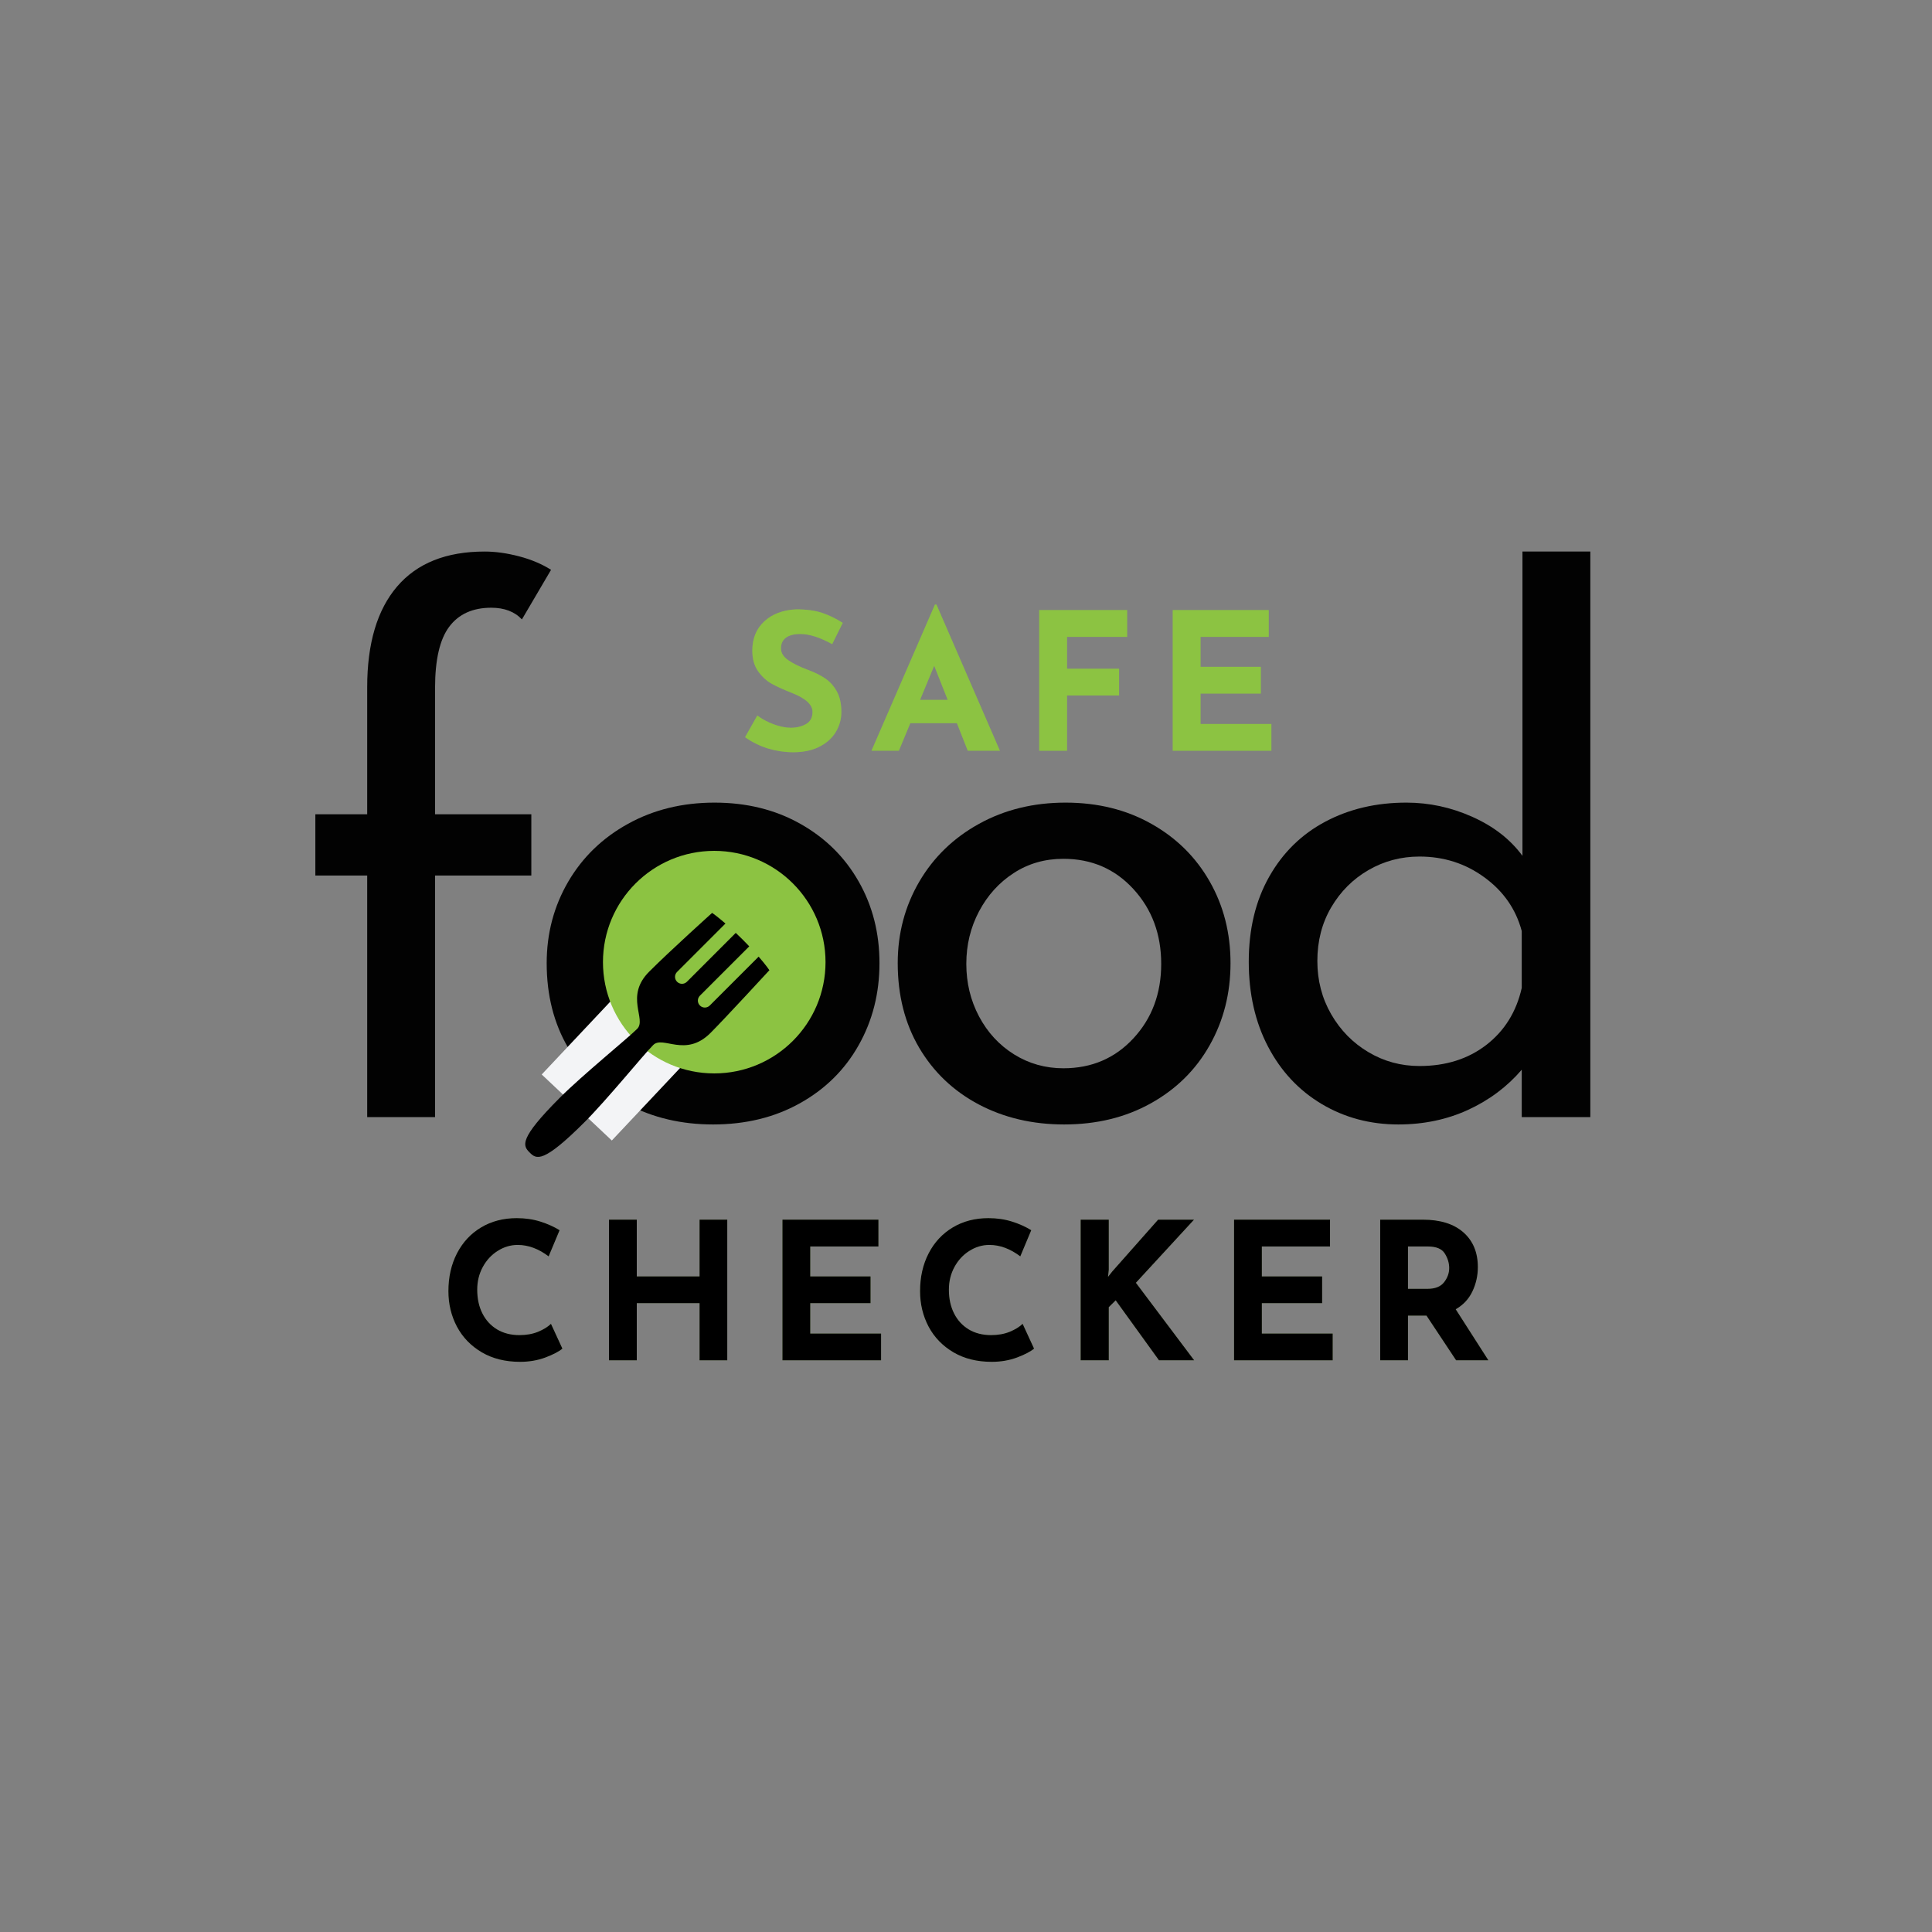 <svg xmlns="http://www.w3.org/2000/svg" xmlns:xlink="http://www.w3.org/1999/xlink" width="500" zoomAndPan="magnify" viewBox="0 0 375 375" height="500" preserveAspectRatio="xMidYMid meet" version="1.0"><rect x="0" y="0" width="375" height="375" fill="#808080" stroke="none"/><defs><g/><clipPath id="6975b503c5"><path d="M 105 189 L 137 189 L 137 222 L 105 222 Z M 105 189 " clip-rule="nonzero"/></clipPath><clipPath id="a850eddcc9"><path d="M 123.012 189.578 L 136.621 202.391 L 118.746 221.379 L 105.137 208.566 Z M 123.012 189.578 " clip-rule="nonzero"/></clipPath><clipPath id="bed6a8e371"><path d="M 117.035 165.152 L 160.234 165.152 L 160.234 208.348 L 117.035 208.348 Z M 117.035 165.152 " clip-rule="nonzero"/></clipPath><clipPath id="03b5b6ced7"><path d="M 138.633 165.152 C 126.703 165.152 117.035 174.82 117.035 186.75 C 117.035 198.68 126.703 208.348 138.633 208.348 C 150.562 208.348 160.234 198.68 160.234 186.75 C 160.234 174.82 150.562 165.152 138.633 165.152 Z M 138.633 165.152 " clip-rule="nonzero"/></clipPath><clipPath id="df265fa1ca"><path d="M 101 177.145 L 149.359 177.145 L 149.359 225 L 101 225 Z M 101 177.145 " clip-rule="nonzero"/></clipPath></defs><g fill="#020202" fill-opacity="1"><g transform="translate(54.975, 216.835)"><g><path d="M 16.297 -46.891 L 6.234 -46.891 L 6.234 -58.781 L 16.297 -58.781 L 16.297 -83.438 C 16.297 -91.938 18.227 -98.453 22.094 -102.984 C 25.969 -107.516 31.633 -109.781 39.094 -109.781 C 41.176 -109.781 43.395 -109.473 45.75 -108.859 C 48.113 -108.242 50.191 -107.367 51.984 -106.234 L 46.328 -96.609 C 44.91 -98.117 42.926 -98.875 40.375 -98.875 C 36.781 -98.875 34.062 -97.645 32.219 -95.188 C 30.383 -92.738 29.469 -88.773 29.469 -83.297 L 29.469 -58.781 L 48.156 -58.781 L 48.156 -46.891 L 29.469 -46.891 L 29.469 0 L 16.297 0 Z M 16.297 -46.891 "/></g></g></g><g fill="#020202" fill-opacity="1"><g transform="translate(99.737, 216.835)"><g><path d="M 6.375 -29.891 C 6.375 -35.648 7.766 -40.914 10.547 -45.688 C 13.336 -50.457 17.211 -54.207 22.172 -56.938 C 27.129 -59.676 32.723 -61.047 38.953 -61.047 C 45.191 -61.047 50.738 -59.676 55.594 -56.938 C 60.457 -54.207 64.234 -50.477 66.922 -45.75 C 69.617 -41.031 70.969 -35.742 70.969 -29.891 C 70.969 -24.035 69.617 -18.723 66.922 -13.953 C 64.234 -9.18 60.43 -5.426 55.516 -2.688 C 50.609 0.051 44.992 1.422 38.672 1.422 C 32.535 1.422 27.008 0.125 22.094 -2.469 C 17.188 -5.07 13.336 -8.734 10.547 -13.453 C 7.766 -18.18 6.375 -23.66 6.375 -29.891 Z M 19.688 -29.75 C 19.688 -26.062 20.508 -22.66 22.156 -19.547 C 23.812 -16.43 26.082 -13.973 28.969 -12.172 C 31.852 -10.379 35.039 -9.484 38.531 -9.484 C 44.008 -9.484 48.539 -11.422 52.125 -15.297 C 55.719 -19.172 57.516 -23.988 57.516 -29.75 C 57.516 -35.508 55.719 -40.348 52.125 -44.266 C 48.539 -48.18 44.008 -50.141 38.531 -50.141 C 34.938 -50.141 31.723 -49.219 28.891 -47.375 C 26.055 -45.539 23.812 -43.062 22.156 -39.938 C 20.508 -36.82 19.688 -33.426 19.688 -29.75 Z M 19.688 -29.75 "/></g></g></g><g fill="#020202" fill-opacity="1"><g transform="translate(167.873, 216.835)"><g><path d="M 6.375 -29.891 C 6.375 -35.648 7.766 -40.914 10.547 -45.688 C 13.336 -50.457 17.211 -54.207 22.172 -56.938 C 27.129 -59.676 32.723 -61.047 38.953 -61.047 C 45.191 -61.047 50.738 -59.676 55.594 -56.938 C 60.457 -54.207 64.234 -50.477 66.922 -45.75 C 69.617 -41.031 70.969 -35.742 70.969 -29.891 C 70.969 -24.035 69.617 -18.723 66.922 -13.953 C 64.234 -9.18 60.43 -5.426 55.516 -2.688 C 50.609 0.051 44.992 1.422 38.672 1.422 C 32.535 1.422 27.008 0.125 22.094 -2.469 C 17.188 -5.07 13.336 -8.734 10.547 -13.453 C 7.766 -18.18 6.375 -23.66 6.375 -29.891 Z M 19.688 -29.75 C 19.688 -26.062 20.508 -22.66 22.156 -19.547 C 23.812 -16.43 26.082 -13.973 28.969 -12.172 C 31.852 -10.379 35.039 -9.484 38.531 -9.484 C 44.008 -9.484 48.539 -11.422 52.125 -15.297 C 55.719 -19.172 57.516 -23.988 57.516 -29.75 C 57.516 -35.508 55.719 -40.348 52.125 -44.266 C 48.539 -48.18 44.008 -50.141 38.531 -50.141 C 34.938 -50.141 31.723 -49.219 28.891 -47.375 C 26.055 -45.539 23.812 -43.062 22.156 -39.938 C 20.508 -36.82 19.688 -33.426 19.688 -29.75 Z M 19.688 -29.75 "/></g></g></g><g fill="#020202" fill-opacity="1"><g transform="translate(236.009, 216.835)"><g><path d="M 72.672 -109.781 L 72.672 0 L 59.359 0 L 59.359 -9.203 C 56.523 -5.898 53.051 -3.301 48.938 -1.406 C 44.832 0.477 40.32 1.422 35.406 1.422 C 29.938 1.422 24.977 0.098 20.531 -2.547 C 16.094 -5.191 12.625 -8.898 10.125 -13.672 C 7.625 -18.441 6.375 -23.941 6.375 -30.172 C 6.375 -36.492 7.695 -41.992 10.344 -46.672 C 12.988 -51.348 16.625 -54.91 21.25 -57.359 C 25.875 -59.816 31.113 -61.047 36.969 -61.047 C 41.406 -61.047 45.676 -60.125 49.781 -58.281 C 53.895 -56.445 57.133 -53.926 59.5 -50.719 L 59.5 -109.781 Z M 39.516 -9.922 C 44.617 -9.922 48.941 -11.285 52.484 -14.016 C 56.023 -16.754 58.316 -20.441 59.359 -25.078 L 59.359 -36.125 C 58.223 -40.375 55.812 -43.844 52.125 -46.531 C 48.445 -49.227 44.242 -50.578 39.516 -50.578 C 35.93 -50.578 32.629 -49.703 29.609 -47.953 C 26.586 -46.203 24.176 -43.789 22.375 -40.719 C 20.582 -37.656 19.688 -34.188 19.688 -30.312 C 19.688 -26.531 20.582 -23.082 22.375 -19.969 C 24.176 -16.852 26.586 -14.398 29.609 -12.609 C 32.629 -10.816 35.93 -9.922 39.516 -9.922 Z M 39.516 -9.922 "/></g></g></g><g clip-path="url(#6975b503c5)"><g clip-path="url(#a850eddcc9)"><path fill="#f3f4f6" d="M 123.012 189.578 L 136.621 202.391 L 118.754 221.371 L 105.145 208.555 Z M 123.012 189.578 " fill-opacity="1" fill-rule="nonzero"/></g></g><g clip-path="url(#bed6a8e371)"><g clip-path="url(#03b5b6ced7)"><path fill="#8cc342" d="M 117.035 165.152 L 160.234 165.152 L 160.234 208.348 L 117.035 208.348 Z M 117.035 165.152 " fill-opacity="1" fill-rule="nonzero"/></g></g><g clip-path="url(#df265fa1ca)"><path fill="#000000" d="M 137.902 200.5 C 140.73 197.672 149.34 188.316 149.34 188.316 C 149.34 188.316 148.73 187.383 147.25 185.684 L 137.766 195.168 C 137.234 195.699 136.379 195.699 135.855 195.172 C 135.324 194.645 135.324 193.789 135.855 193.258 L 145.43 183.684 C 145.055 183.285 144.641 182.867 144.199 182.418 C 143.703 181.93 143.246 181.488 142.812 181.074 L 133.328 190.562 C 132.797 191.09 131.945 191.09 131.422 190.562 C 130.891 190.031 130.887 189.18 131.418 188.652 L 140.812 179.258 C 139.148 177.816 138.223 177.191 138.223 177.191 C 138.223 177.191 130.309 184.297 126.004 188.598 C 121.203 193.398 125.559 197.82 123.668 199.707 C 121.781 201.59 113.129 208.602 108.711 213.023 C 100.609 221.121 101.488 222.383 102.801 223.695 C 104.113 225.02 105.375 225.891 113.477 217.789 C 117.895 213.371 124.902 204.723 126.789 202.836 C 128.68 200.945 133.031 205.363 137.902 200.5 Z M 137.902 200.5 " fill-opacity="1" fill-rule="nonzero"/></g><g fill="#8cc342" fill-opacity="0.4"><g transform="translate(143.431, 145.713)"><g><path d="M 18.094 -20.688 C 15.719 -22 13.656 -22.656 11.906 -22.656 C 10.719 -22.656 9.797 -22.422 9.141 -21.953 C 8.484 -21.484 8.156 -20.781 8.156 -19.844 C 8.156 -18.977 8.629 -18.219 9.578 -17.562 C 10.535 -16.906 11.805 -16.281 13.391 -15.688 C 14.672 -15.219 15.77 -14.676 16.688 -14.062 C 17.602 -13.457 18.363 -12.625 18.969 -11.562 C 19.57 -10.5 19.875 -9.156 19.875 -7.531 C 19.875 -6.113 19.508 -4.805 18.781 -3.609 C 18.051 -2.41 16.977 -1.457 15.562 -0.75 C 14.156 -0.051 12.477 0.297 10.531 0.297 C 8.895 0.297 7.273 0.055 5.672 -0.422 C 4.066 -0.91 2.57 -1.645 1.188 -2.625 L 3.562 -6.828 C 4.5 -6.129 5.57 -5.555 6.781 -5.109 C 8 -4.672 9.086 -4.453 10.047 -4.453 C 11.18 -4.453 12.172 -4.691 13.016 -5.172 C 13.859 -5.648 14.281 -6.438 14.281 -7.531 C 14.281 -8.938 12.957 -10.16 10.312 -11.203 C 8.75 -11.816 7.445 -12.406 6.406 -12.969 C 5.375 -13.539 4.477 -14.359 3.719 -15.422 C 2.969 -16.484 2.594 -17.816 2.594 -19.422 C 2.594 -21.773 3.363 -23.664 4.906 -25.094 C 6.457 -26.531 8.52 -27.312 11.094 -27.438 C 13.113 -27.438 14.801 -27.207 16.156 -26.75 C 17.52 -26.289 18.848 -25.645 20.141 -24.812 Z M 18.094 -20.688 "/></g></g></g><g fill="#8cc342" fill-opacity="0.4"><g transform="translate(168.719, 145.713)"><g><path d="M 17.016 -5.344 L 7.969 -5.344 L 5.75 0 L 0.438 0 L 12.75 -28.359 L 13.047 -28.359 L 25.359 0 L 19.125 0 Z M 15.234 -9.859 L 12.609 -16.5 L 9.859 -9.859 Z M 15.234 -9.859 "/></g></g></g><g fill="#8cc342" fill-opacity="0.4"><g transform="translate(198.197, 145.713)"><g><path d="M 20.578 -27.297 L 20.578 -22.094 L 8.906 -22.094 L 8.906 -15.906 L 19.016 -15.906 L 19.016 -10.719 L 8.906 -10.719 L 8.906 0 L 3.516 0 L 3.516 -27.297 Z M 20.578 -27.297 "/></g></g></g><g fill="#8cc342" fill-opacity="0.4"><g transform="translate(224.116, 145.713)"><g><path d="M 22.141 -27.297 L 22.141 -22.094 L 8.906 -22.094 L 8.906 -16.281 L 20.609 -16.281 L 20.609 -11.094 L 8.906 -11.094 L 8.906 -5.188 L 22.656 -5.188 L 22.656 0 L 3.516 0 L 3.516 -27.297 Z M 22.141 -27.297 "/></g></g></g><g fill="#8cc342" fill-opacity="1"><g transform="translate(143.431, 145.713)"><g><path d="M 18.094 -20.688 C 15.719 -22 13.656 -22.656 11.906 -22.656 C 10.719 -22.656 9.797 -22.422 9.141 -21.953 C 8.484 -21.484 8.156 -20.781 8.156 -19.844 C 8.156 -18.977 8.629 -18.219 9.578 -17.562 C 10.535 -16.906 11.805 -16.281 13.391 -15.688 C 14.672 -15.219 15.77 -14.676 16.688 -14.062 C 17.602 -13.457 18.363 -12.625 18.969 -11.562 C 19.57 -10.5 19.875 -9.156 19.875 -7.531 C 19.875 -6.113 19.508 -4.805 18.781 -3.609 C 18.051 -2.41 16.977 -1.457 15.562 -0.75 C 14.156 -0.051 12.477 0.297 10.531 0.297 C 8.895 0.297 7.273 0.055 5.672 -0.422 C 4.066 -0.91 2.57 -1.645 1.188 -2.625 L 3.562 -6.828 C 4.5 -6.129 5.57 -5.555 6.781 -5.109 C 8 -4.672 9.086 -4.453 10.047 -4.453 C 11.18 -4.453 12.172 -4.691 13.016 -5.172 C 13.859 -5.648 14.281 -6.438 14.281 -7.531 C 14.281 -8.938 12.957 -10.16 10.312 -11.203 C 8.75 -11.816 7.445 -12.406 6.406 -12.969 C 5.375 -13.539 4.477 -14.359 3.719 -15.422 C 2.969 -16.484 2.594 -17.816 2.594 -19.422 C 2.594 -21.773 3.363 -23.664 4.906 -25.094 C 6.457 -26.531 8.52 -27.312 11.094 -27.438 C 13.113 -27.438 14.801 -27.207 16.156 -26.75 C 17.52 -26.289 18.848 -25.645 20.141 -24.812 Z M 18.094 -20.688 "/></g></g></g><g fill="#8cc342" fill-opacity="1"><g transform="translate(168.719, 145.713)"><g><path d="M 17.016 -5.344 L 7.969 -5.344 L 5.75 0 L 0.438 0 L 12.75 -28.359 L 13.047 -28.359 L 25.359 0 L 19.125 0 Z M 15.234 -9.859 L 12.609 -16.5 L 9.859 -9.859 Z M 15.234 -9.859 "/></g></g></g><g fill="#8cc342" fill-opacity="1"><g transform="translate(198.197, 145.713)"><g><path d="M 20.578 -27.297 L 20.578 -22.094 L 8.906 -22.094 L 8.906 -15.906 L 19.016 -15.906 L 19.016 -10.719 L 8.906 -10.719 L 8.906 0 L 3.516 0 L 3.516 -27.297 Z M 20.578 -27.297 "/></g></g></g><g fill="#8cc342" fill-opacity="1"><g transform="translate(224.116, 145.713)"><g><path d="M 22.141 -27.297 L 22.141 -22.094 L 8.906 -22.094 L 8.906 -16.281 L 20.609 -16.281 L 20.609 -11.094 L 8.906 -11.094 L 8.906 -5.188 L 22.656 -5.188 L 22.656 0 L 3.516 0 L 3.516 -27.297 Z M 22.141 -27.297 "/></g></g></g><g fill="#8cc342" fill-opacity="0.4"><g transform="translate(85.177, 264.034)"><g><path d="M 23.984 -2.266 C 23.297 -1.691 22.195 -1.117 20.688 -0.547 C 19.176 0.016 17.535 0.297 15.766 0.297 C 12.922 0.297 10.445 -0.316 8.344 -1.547 C 6.238 -2.785 4.629 -4.445 3.516 -6.531 C 2.41 -8.625 1.859 -10.922 1.859 -13.422 C 1.859 -16.16 2.41 -18.602 3.516 -20.75 C 4.629 -22.906 6.188 -24.582 8.188 -25.781 C 10.195 -26.988 12.508 -27.594 15.125 -27.594 C 16.781 -27.594 18.312 -27.367 19.719 -26.922 C 21.133 -26.473 22.375 -25.914 23.438 -25.25 L 21.312 -20.172 C 19.363 -21.648 17.363 -22.391 15.312 -22.391 C 13.926 -22.391 12.629 -22.004 11.422 -21.234 C 10.211 -20.473 9.25 -19.43 8.531 -18.109 C 7.812 -16.785 7.453 -15.32 7.453 -13.719 C 7.453 -11.969 7.785 -10.43 8.453 -9.109 C 9.117 -7.785 10.066 -6.75 11.297 -6 C 12.535 -5.258 13.984 -4.891 15.641 -4.891 C 16.984 -4.891 18.188 -5.102 19.25 -5.531 C 20.312 -5.969 21.148 -6.484 21.766 -7.078 Z M 23.984 -2.266 "/></g></g></g><g fill="#8cc342" fill-opacity="0.4"><g transform="translate(114.692, 264.034)"><g><path d="M 26.469 0 L 21.094 0 L 21.094 -11.094 L 8.906 -11.094 L 8.906 0 L 3.516 0 L 3.516 -27.297 L 8.906 -27.297 L 8.906 -16.281 L 21.094 -16.281 L 21.094 -27.297 L 26.469 -27.297 Z M 26.469 0 "/></g></g></g><g fill="#8cc342" fill-opacity="0.4"><g transform="translate(148.36, 264.034)"><g><path d="M 22.141 -27.297 L 22.141 -22.094 L 8.906 -22.094 L 8.906 -16.281 L 20.609 -16.281 L 20.609 -11.094 L 8.906 -11.094 L 8.906 -5.188 L 22.656 -5.188 L 22.656 0 L 3.516 0 L 3.516 -27.297 Z M 22.141 -27.297 "/></g></g></g><g fill="#8cc342" fill-opacity="0.4"><g transform="translate(176.726, 264.034)"><g><path d="M 23.984 -2.266 C 23.297 -1.691 22.195 -1.117 20.688 -0.547 C 19.176 0.016 17.535 0.297 15.766 0.297 C 12.922 0.297 10.445 -0.316 8.344 -1.547 C 6.238 -2.785 4.629 -4.445 3.516 -6.531 C 2.41 -8.625 1.859 -10.922 1.859 -13.422 C 1.859 -16.16 2.41 -18.602 3.516 -20.75 C 4.629 -22.906 6.188 -24.582 8.188 -25.781 C 10.195 -26.988 12.508 -27.594 15.125 -27.594 C 16.781 -27.594 18.312 -27.367 19.719 -26.922 C 21.133 -26.473 22.375 -25.914 23.438 -25.25 L 21.312 -20.172 C 19.363 -21.648 17.363 -22.391 15.312 -22.391 C 13.926 -22.391 12.629 -22.004 11.422 -21.234 C 10.211 -20.473 9.25 -19.43 8.531 -18.109 C 7.812 -16.785 7.453 -15.32 7.453 -13.719 C 7.453 -11.969 7.785 -10.43 8.453 -9.109 C 9.117 -7.785 10.066 -6.75 11.297 -6 C 12.535 -5.258 13.984 -4.891 15.641 -4.891 C 16.984 -4.891 18.188 -5.102 19.25 -5.531 C 20.312 -5.969 21.148 -6.484 21.766 -7.078 Z M 23.984 -2.266 "/></g></g></g><g fill="#8cc342" fill-opacity="0.4"><g transform="translate(206.241, 264.034)"><g><path d="M 8.828 -16.203 L 9.641 -17.234 L 18.547 -27.297 L 25.516 -27.297 L 14.234 -15.047 L 25.547 0 L 18.719 0 L 10.312 -11.641 L 8.969 -10.312 L 8.969 0 L 3.516 0 L 3.516 -27.297 L 8.969 -27.297 L 8.969 -17.578 Z M 8.828 -16.203 "/></g></g></g><g fill="#8cc342" fill-opacity="0.4"><g transform="translate(236.015, 264.034)"><g><path d="M 22.141 -27.297 L 22.141 -22.094 L 8.906 -22.094 L 8.906 -16.281 L 20.609 -16.281 L 20.609 -11.094 L 8.906 -11.094 L 8.906 -5.188 L 22.656 -5.188 L 22.656 0 L 3.516 0 L 3.516 -27.297 Z M 22.141 -27.297 "/></g></g></g><g fill="#8cc342" fill-opacity="0.4"><g transform="translate(264.381, 264.034)"><g><path d="M 18.25 0 L 12.5 -8.672 L 8.906 -8.672 L 8.906 0 L 3.516 0 L 3.516 -27.297 L 11.797 -27.297 C 15.18 -27.297 17.805 -26.473 19.672 -24.828 C 21.535 -23.18 22.469 -20.938 22.469 -18.094 C 22.469 -16.414 22.113 -14.836 21.406 -13.359 C 20.707 -11.891 19.629 -10.738 18.172 -9.906 L 24.516 0 Z M 8.906 -13.875 L 12.719 -13.875 C 14.176 -13.875 15.238 -14.297 15.906 -15.141 C 16.57 -15.992 16.906 -16.914 16.906 -17.906 C 16.906 -18.895 16.617 -19.836 16.047 -20.734 C 15.484 -21.641 14.383 -22.094 12.75 -22.094 L 8.906 -22.094 Z M 8.906 -13.875 "/></g></g></g><g fill="#000000" fill-opacity="1"><g transform="translate(85.177, 264.034)"><g><path d="M 23.984 -2.266 C 23.297 -1.691 22.195 -1.117 20.688 -0.547 C 19.176 0.016 17.535 0.297 15.766 0.297 C 12.922 0.297 10.445 -0.316 8.344 -1.547 C 6.238 -2.785 4.629 -4.445 3.516 -6.531 C 2.41 -8.625 1.859 -10.922 1.859 -13.422 C 1.859 -16.16 2.41 -18.602 3.516 -20.75 C 4.629 -22.906 6.188 -24.582 8.188 -25.781 C 10.195 -26.988 12.508 -27.594 15.125 -27.594 C 16.781 -27.594 18.312 -27.367 19.719 -26.922 C 21.133 -26.473 22.375 -25.914 23.438 -25.25 L 21.312 -20.172 C 19.363 -21.648 17.363 -22.391 15.312 -22.391 C 13.926 -22.391 12.629 -22.004 11.422 -21.234 C 10.211 -20.473 9.25 -19.43 8.531 -18.109 C 7.812 -16.785 7.453 -15.32 7.453 -13.719 C 7.453 -11.969 7.785 -10.43 8.453 -9.109 C 9.117 -7.785 10.066 -6.75 11.297 -6 C 12.535 -5.258 13.984 -4.891 15.641 -4.891 C 16.984 -4.891 18.188 -5.102 19.25 -5.531 C 20.312 -5.969 21.148 -6.484 21.766 -7.078 Z M 23.984 -2.266 "/></g></g></g><g fill="#000000" fill-opacity="1"><g transform="translate(114.692, 264.034)"><g><path d="M 26.469 0 L 21.094 0 L 21.094 -11.094 L 8.906 -11.094 L 8.906 0 L 3.516 0 L 3.516 -27.297 L 8.906 -27.297 L 8.906 -16.281 L 21.094 -16.281 L 21.094 -27.297 L 26.469 -27.297 Z M 26.469 0 "/></g></g></g><g fill="#000000" fill-opacity="1"><g transform="translate(148.36, 264.034)"><g><path d="M 22.141 -27.297 L 22.141 -22.094 L 8.906 -22.094 L 8.906 -16.281 L 20.609 -16.281 L 20.609 -11.094 L 8.906 -11.094 L 8.906 -5.188 L 22.656 -5.188 L 22.656 0 L 3.516 0 L 3.516 -27.297 Z M 22.141 -27.297 "/></g></g></g><g fill="#000000" fill-opacity="1"><g transform="translate(176.726, 264.034)"><g><path d="M 23.984 -2.266 C 23.297 -1.691 22.195 -1.117 20.688 -0.547 C 19.176 0.016 17.535 0.297 15.766 0.297 C 12.922 0.297 10.445 -0.316 8.344 -1.547 C 6.238 -2.785 4.629 -4.445 3.516 -6.531 C 2.41 -8.625 1.859 -10.922 1.859 -13.422 C 1.859 -16.16 2.41 -18.602 3.516 -20.75 C 4.629 -22.906 6.188 -24.582 8.188 -25.781 C 10.195 -26.988 12.508 -27.594 15.125 -27.594 C 16.781 -27.594 18.312 -27.367 19.719 -26.922 C 21.133 -26.473 22.375 -25.914 23.438 -25.25 L 21.312 -20.172 C 19.363 -21.648 17.363 -22.391 15.312 -22.391 C 13.926 -22.391 12.629 -22.004 11.422 -21.234 C 10.211 -20.473 9.25 -19.43 8.531 -18.109 C 7.812 -16.785 7.453 -15.32 7.453 -13.719 C 7.453 -11.969 7.785 -10.43 8.453 -9.109 C 9.117 -7.785 10.066 -6.75 11.297 -6 C 12.535 -5.258 13.984 -4.891 15.641 -4.891 C 16.984 -4.891 18.188 -5.102 19.25 -5.531 C 20.312 -5.969 21.148 -6.484 21.766 -7.078 Z M 23.984 -2.266 "/></g></g></g><g fill="#000000" fill-opacity="1"><g transform="translate(206.241, 264.034)"><g><path d="M 8.828 -16.203 L 9.641 -17.234 L 18.547 -27.297 L 25.516 -27.297 L 14.234 -15.047 L 25.547 0 L 18.719 0 L 10.312 -11.641 L 8.969 -10.312 L 8.969 0 L 3.516 0 L 3.516 -27.297 L 8.969 -27.297 L 8.969 -17.578 Z M 8.828 -16.203 "/></g></g></g><g fill="#000000" fill-opacity="1"><g transform="translate(236.015, 264.034)"><g><path d="M 22.141 -27.297 L 22.141 -22.094 L 8.906 -22.094 L 8.906 -16.281 L 20.609 -16.281 L 20.609 -11.094 L 8.906 -11.094 L 8.906 -5.188 L 22.656 -5.188 L 22.656 0 L 3.516 0 L 3.516 -27.297 Z M 22.141 -27.297 "/></g></g></g><g fill="#000000" fill-opacity="1"><g transform="translate(264.381, 264.034)"><g><path d="M 18.25 0 L 12.5 -8.672 L 8.906 -8.672 L 8.906 0 L 3.516 0 L 3.516 -27.297 L 11.797 -27.297 C 15.18 -27.297 17.805 -26.473 19.672 -24.828 C 21.535 -23.18 22.469 -20.938 22.469 -18.094 C 22.469 -16.414 22.113 -14.836 21.406 -13.359 C 20.707 -11.891 19.629 -10.738 18.172 -9.906 L 24.516 0 Z M 8.906 -13.875 L 12.719 -13.875 C 14.176 -13.875 15.238 -14.297 15.906 -15.141 C 16.57 -15.992 16.906 -16.914 16.906 -17.906 C 16.906 -18.895 16.617 -19.836 16.047 -20.734 C 15.484 -21.641 14.383 -22.094 12.75 -22.094 L 8.906 -22.094 Z M 8.906 -13.875 "/></g></g></g></svg>
